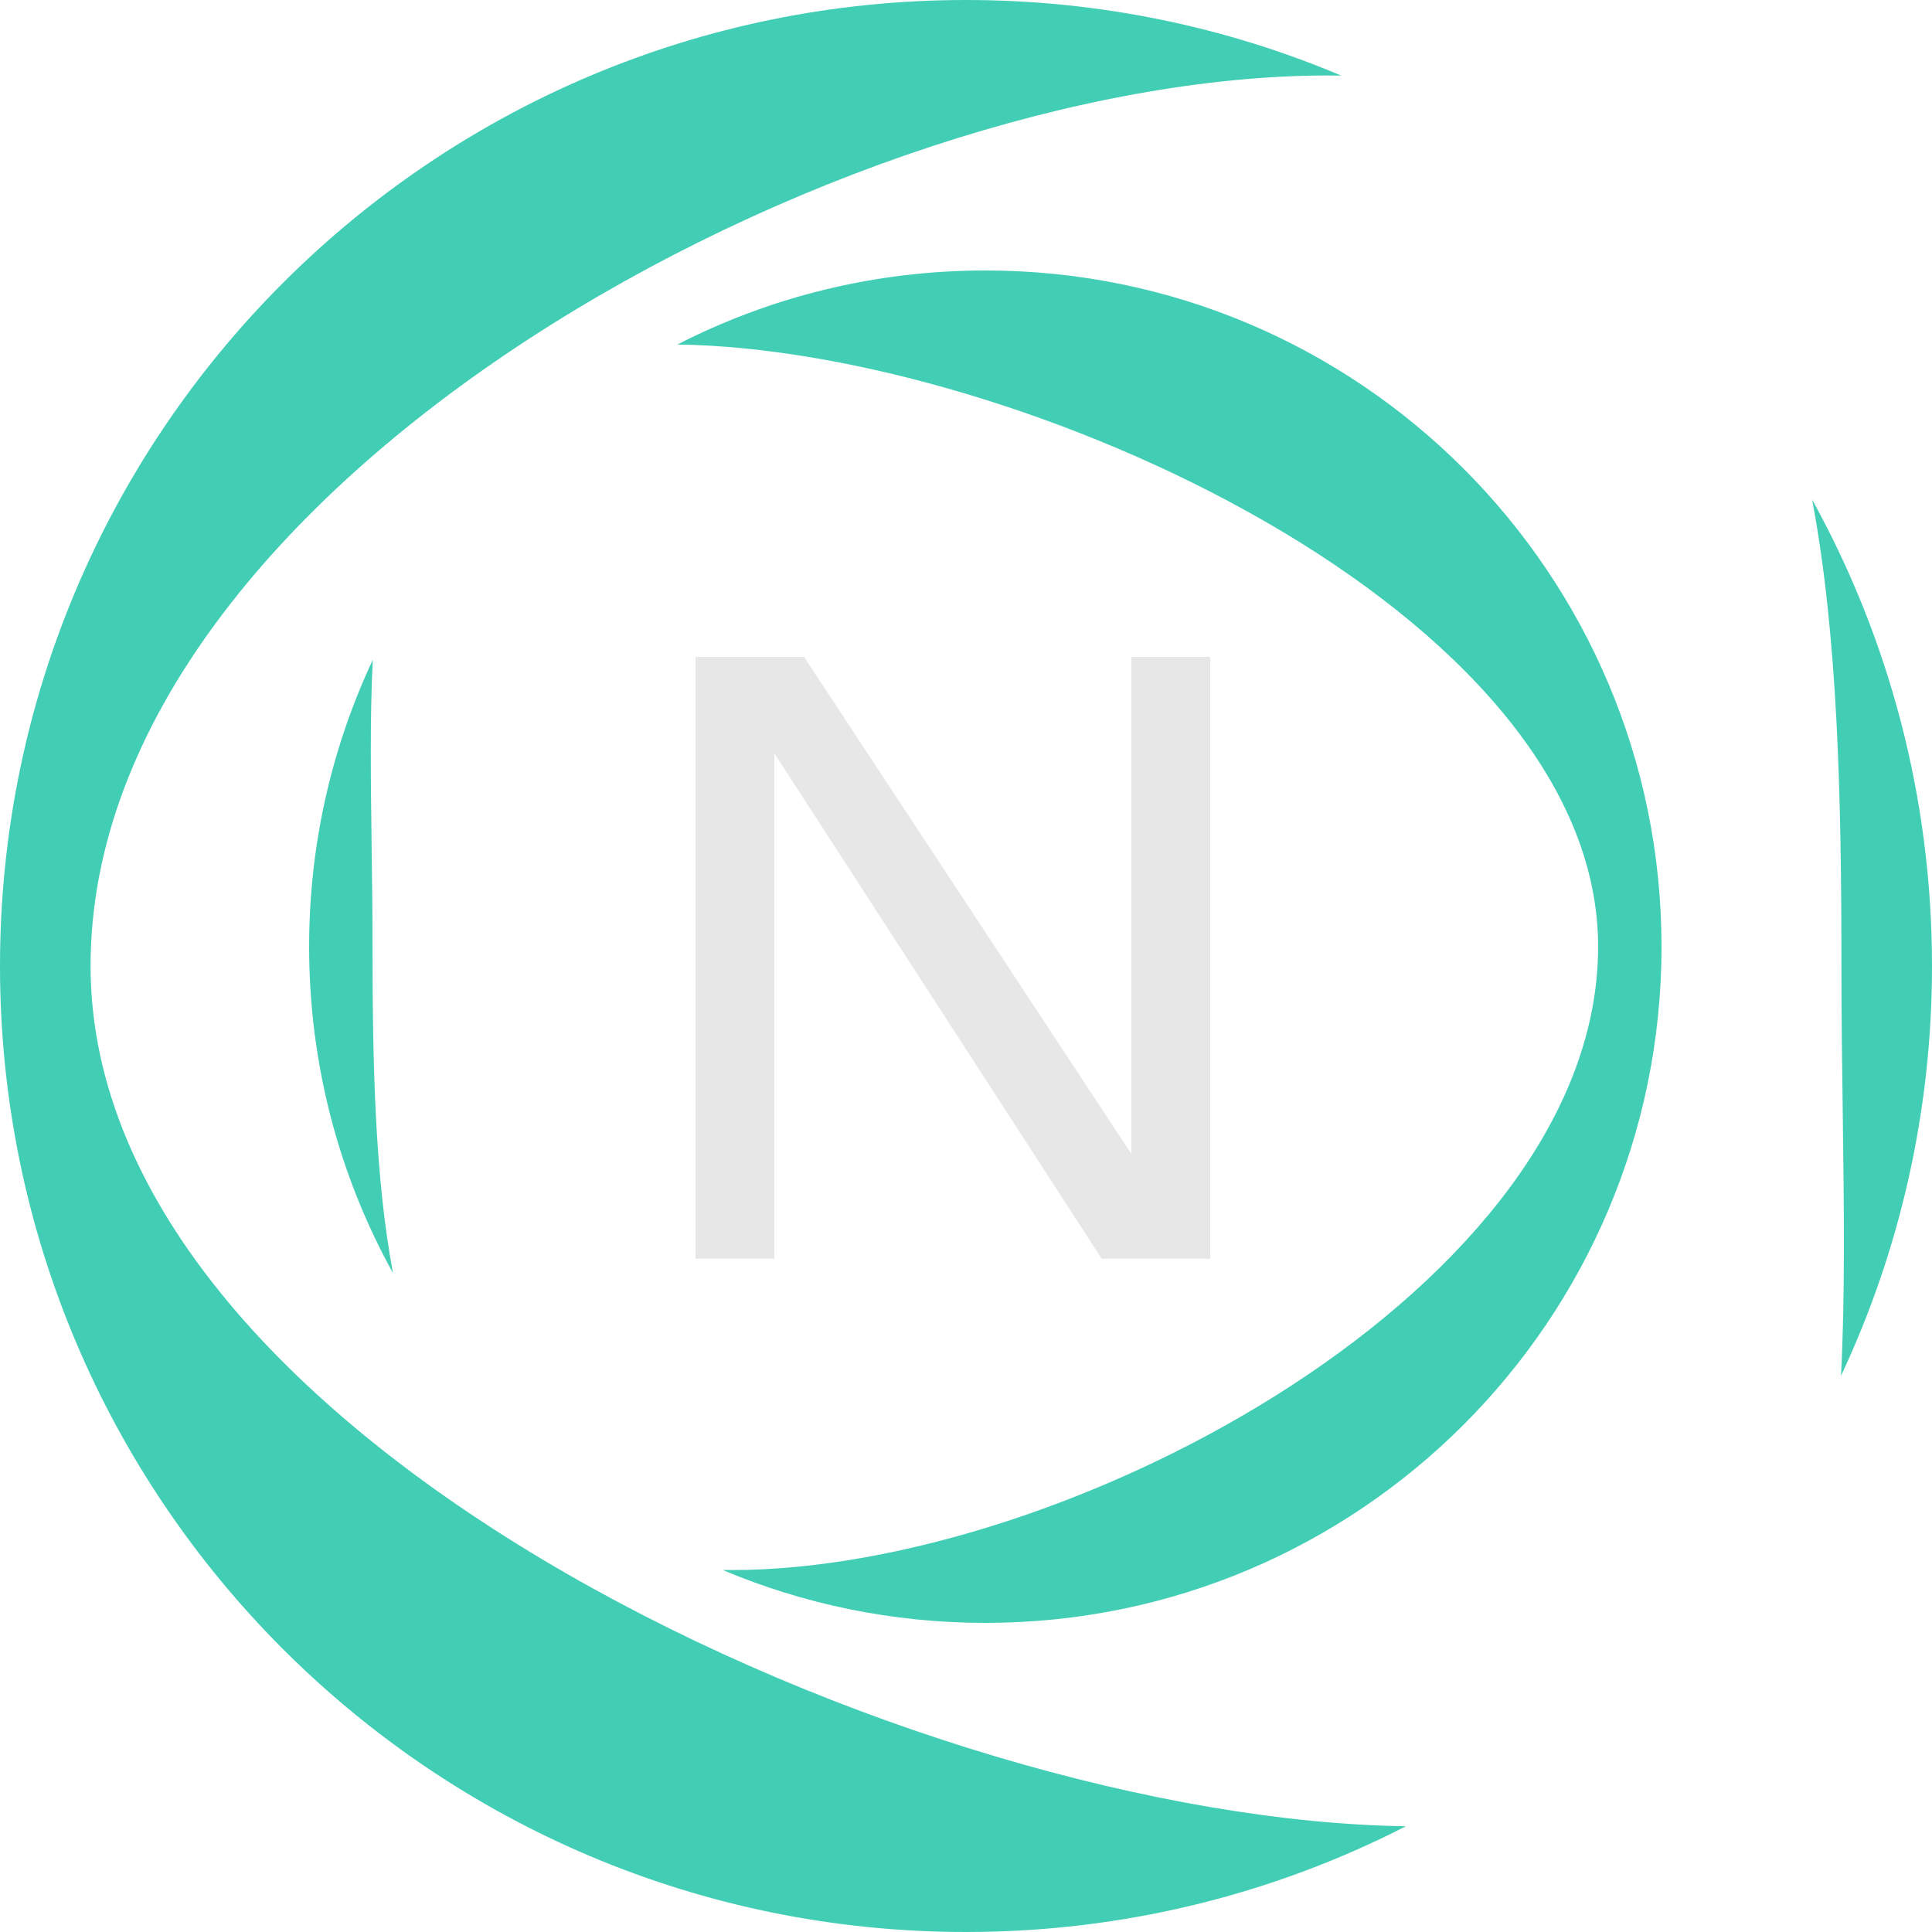 <svg width="50" height="50" viewBox="0 0 50 50" fill="none" xmlns="http://www.w3.org/2000/svg">
<path fill-rule="evenodd" clip-rule="evenodd" d="M47.645 35.606C49.156 32.386 50 28.792 50 25C50 20.623 48.875 16.508 46.898 12.93C47.562 16.463 47.656 20.61 47.656 25C47.656 26.296 47.673 27.561 47.69 28.79C47.722 31.23 47.753 33.522 47.645 35.606ZM36.385 47.263C32.97 49.013 29.1 50 25 50C11.193 50 0 38.807 0 25C0 11.193 11.193 0 25 0C28.444 0 31.725 0.696 34.71 1.956C34.599 1.954 34.488 1.953 34.375 1.953C21.862 1.953 2.344 12.487 2.344 25C2.344 37.402 23.821 47.093 36.385 47.263Z" fill="#42CEB5"/>
<path fill-rule="evenodd" clip-rule="evenodd" d="M9.648 17.076C8.591 19.329 8 21.846 8 24.5C8 27.564 8.787 30.444 10.171 32.949C9.707 30.476 9.641 27.573 9.641 24.5C9.641 23.593 9.629 22.707 9.617 21.847C9.595 20.139 9.573 18.535 9.648 17.076ZM17.531 8.916C19.921 7.691 22.63 7 25.5 7C35.165 7 43 14.835 43 24.5C43 34.165 35.165 42 25.5 42C23.09 42 20.793 41.513 18.703 40.631C18.78 40.632 18.859 40.633 18.938 40.633C27.696 40.633 41.359 33.259 41.359 24.5C41.359 15.819 26.325 9.035 17.531 8.916Z" fill="#42CEB5"/>
<path d="M18 17H20.808L29.28 29.864V17H31.32V32.576H28.512L20.04 19.496V32.576H18V17Z" fill="#E7E7E7"/>
</svg>
